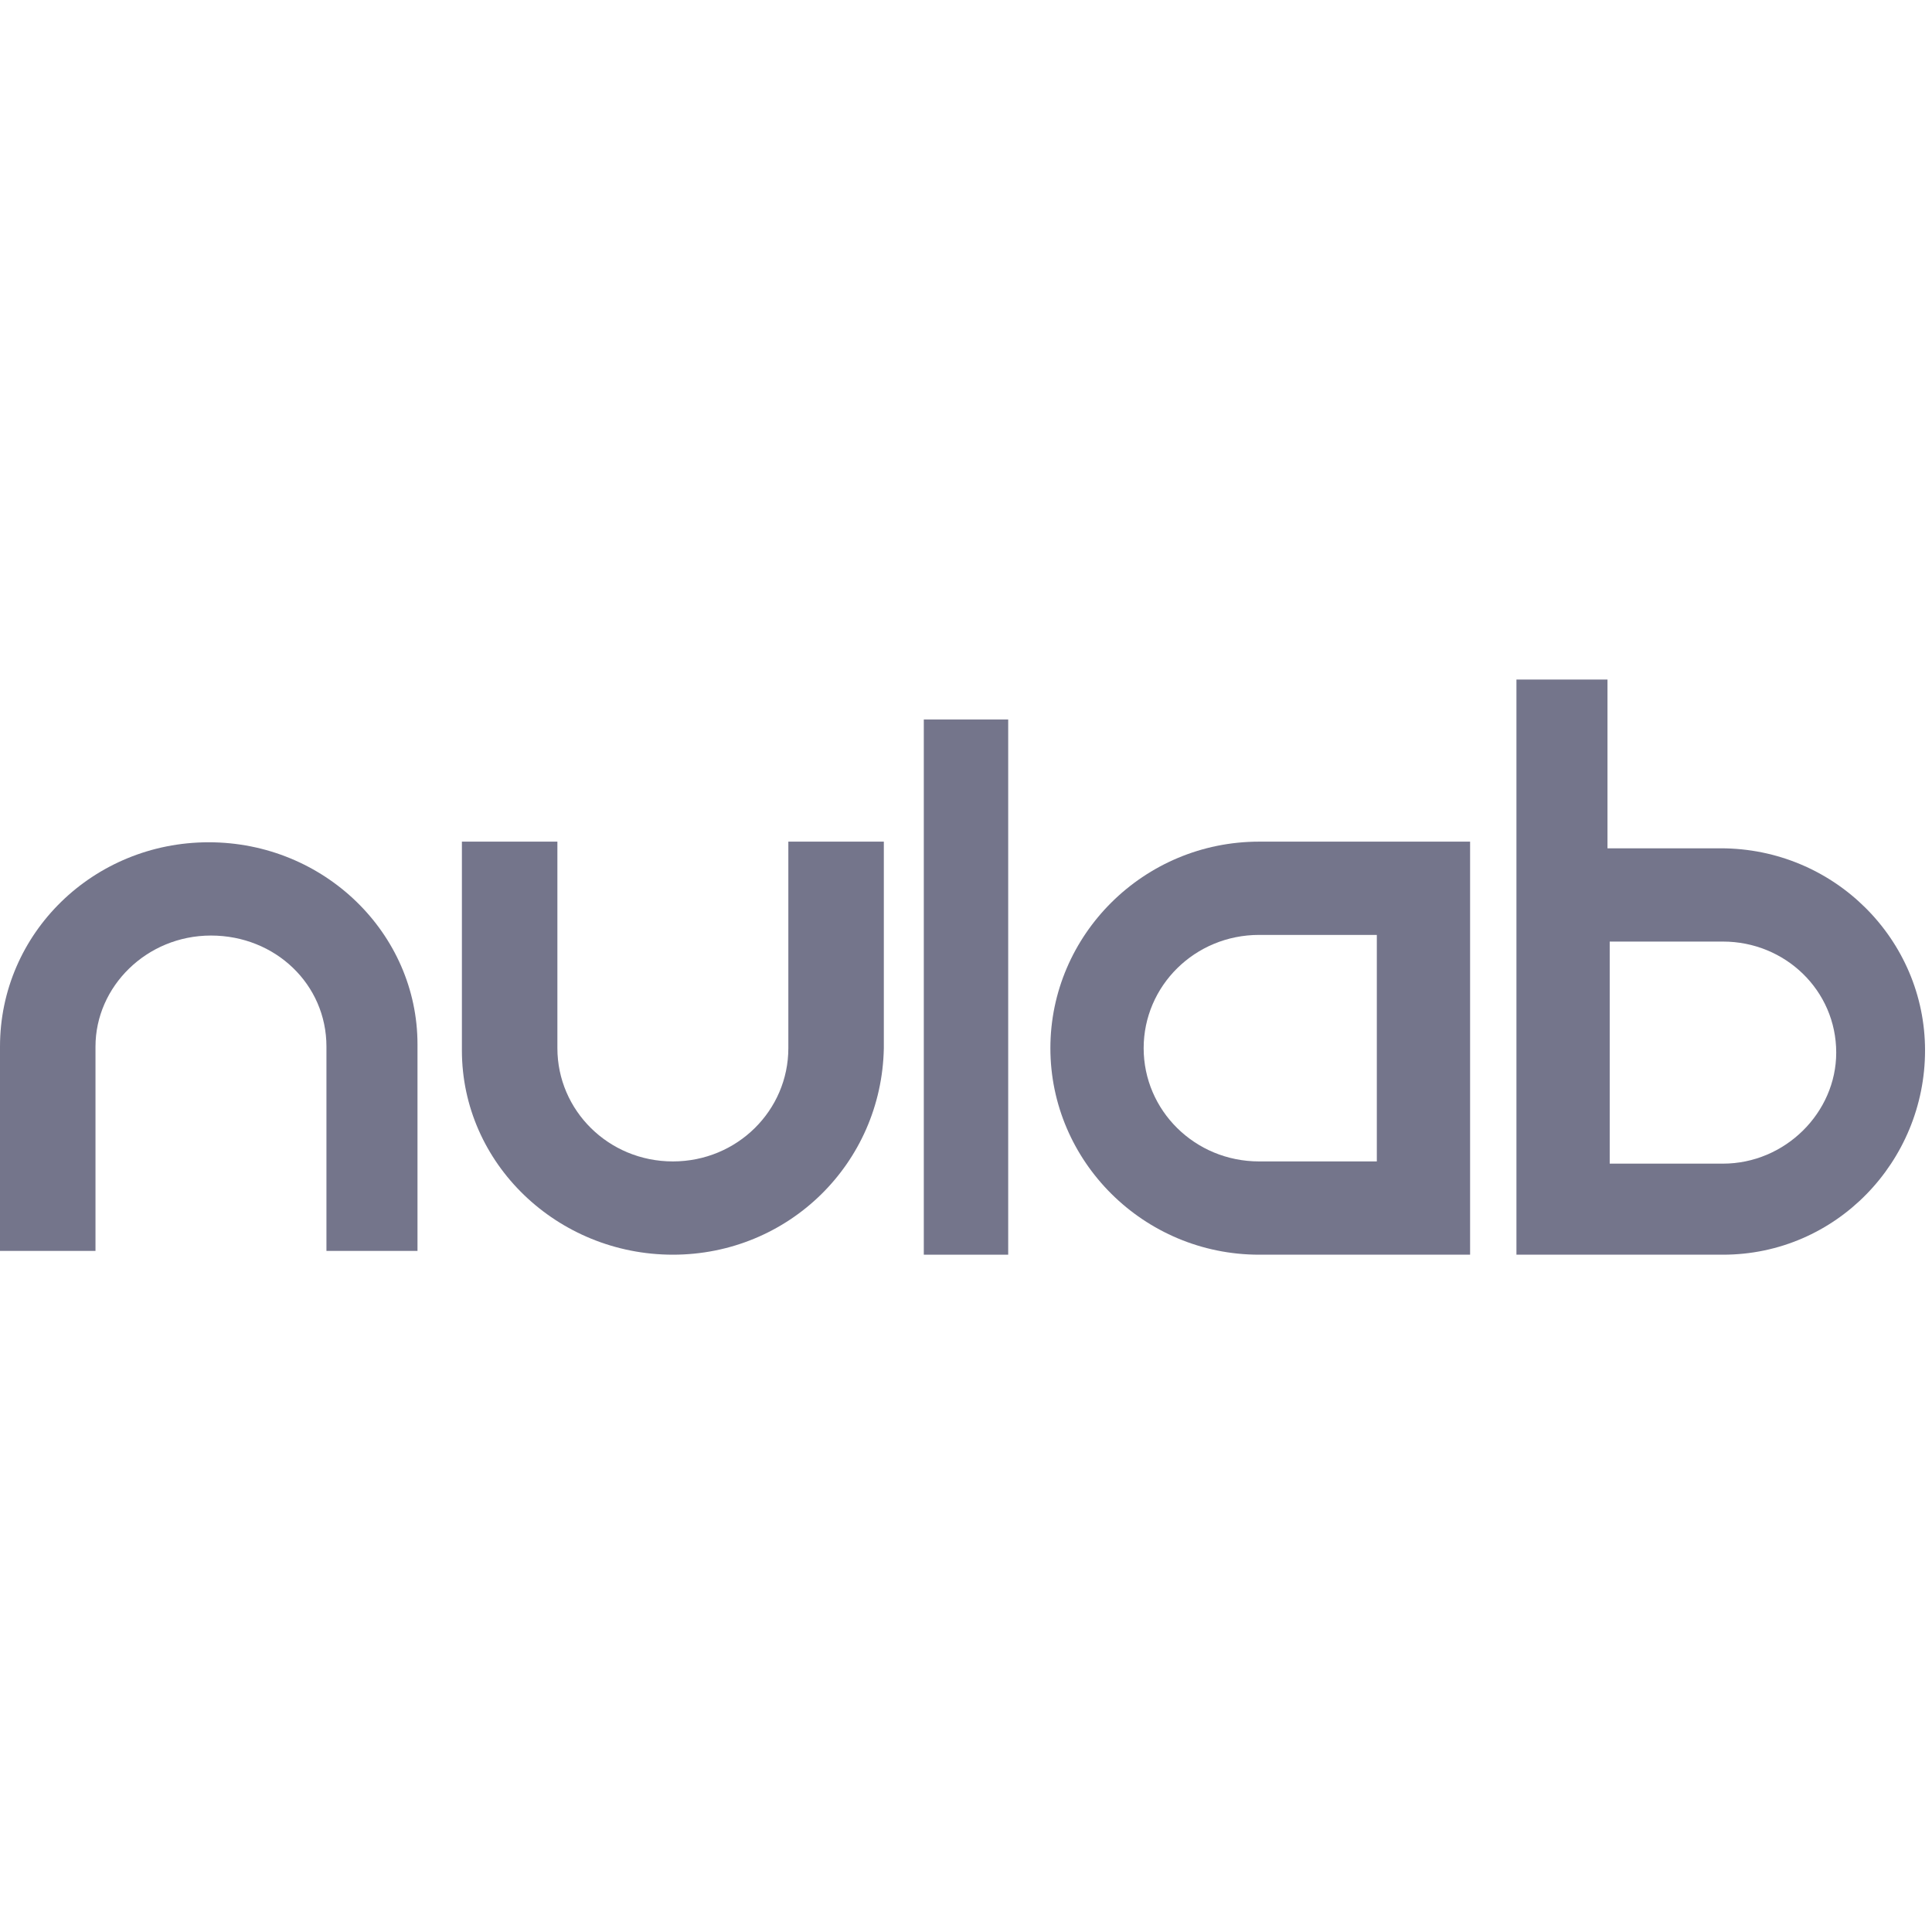 <?xml version="1.0" encoding="utf-8"?>
<!-- Generator: Adobe Illustrator 15.0.0, SVG Export Plug-In  -->
<!DOCTYPE svg PUBLIC "-//W3C//DTD SVG 1.1//EN" "http://www.w3.org/Graphics/SVG/1.1/DTD/svg11.dtd">
<svg version="1.1"
	 xmlns="http://www.w3.org/2000/svg" xmlns:xlink="http://www.w3.org/1999/xlink" xmlns:a="http://ns.adobe.com/AdobeSVGViewerExtensions/3.0/"
	 x="0px" y="0px" width="600px" height="600px" viewBox="0 -211.035 600 600"
	 overflow="visible" enable-background="new 0 -211.035 600 600" xml:space="preserve">
<defs>
</defs>
<path id="Fill-1_1_" fill="#74758B" d="M130.345,177.438h-28.965V113.99c0-19.31-15.862-34.482-35.862-34.482
	S29.655,95.37,29.655,113.99v63.448H0V113.99c0-35.172,28.965-63.448,64.828-63.448c35.862,0,64.828,28.276,64.828,62.759v64.138
	H130.345z"/>
<path id="Fill-4_1_" fill="#74758B" d="M208.965,178.621c-35.862,0-65.517-28.276-65.517-63.448V50.345h29.655v64.138
	c0,19.311,15.862,35.172,35.862,35.172s35.862-15.861,35.862-35.172V50.345h29.655v64.138
	C273.793,150.344,244.828,178.621,208.965,178.621"/>
<path id="Fill-8_1_" fill="#74758B" d="M391.034,79.31c-20,0-35.861,15.862-35.861,35.173s15.861,35.172,35.861,35.172h36.552V79.31
	H391.034z M456.552,178.621h-65.518c-35.861,0-64.827-28.966-64.827-64.138c0-35.173,28.966-64.138,64.827-64.138h65.518V178.621z"
	/>
<path id="Fill-10_1_" fill="#74758B" d="M499.91,150.344h35.172c19.311,0,35.173-15.861,35.173-34.482
	c0-19.311-15.862-34.483-35.173-34.483H499.91V150.344z M535.082,178.621h-64.138V0h28.276v52.414h35.172
	c35.173,0,63.448,28.276,63.448,62.759C597.841,149.655,570.255,178.621,535.082,178.621z"/>
<polygon id="Fill-13_1_" fill="#74758B" points="286.896,178.621 313.104,178.621 313.104,12.414 286.896,12.414 "/>
</svg>
